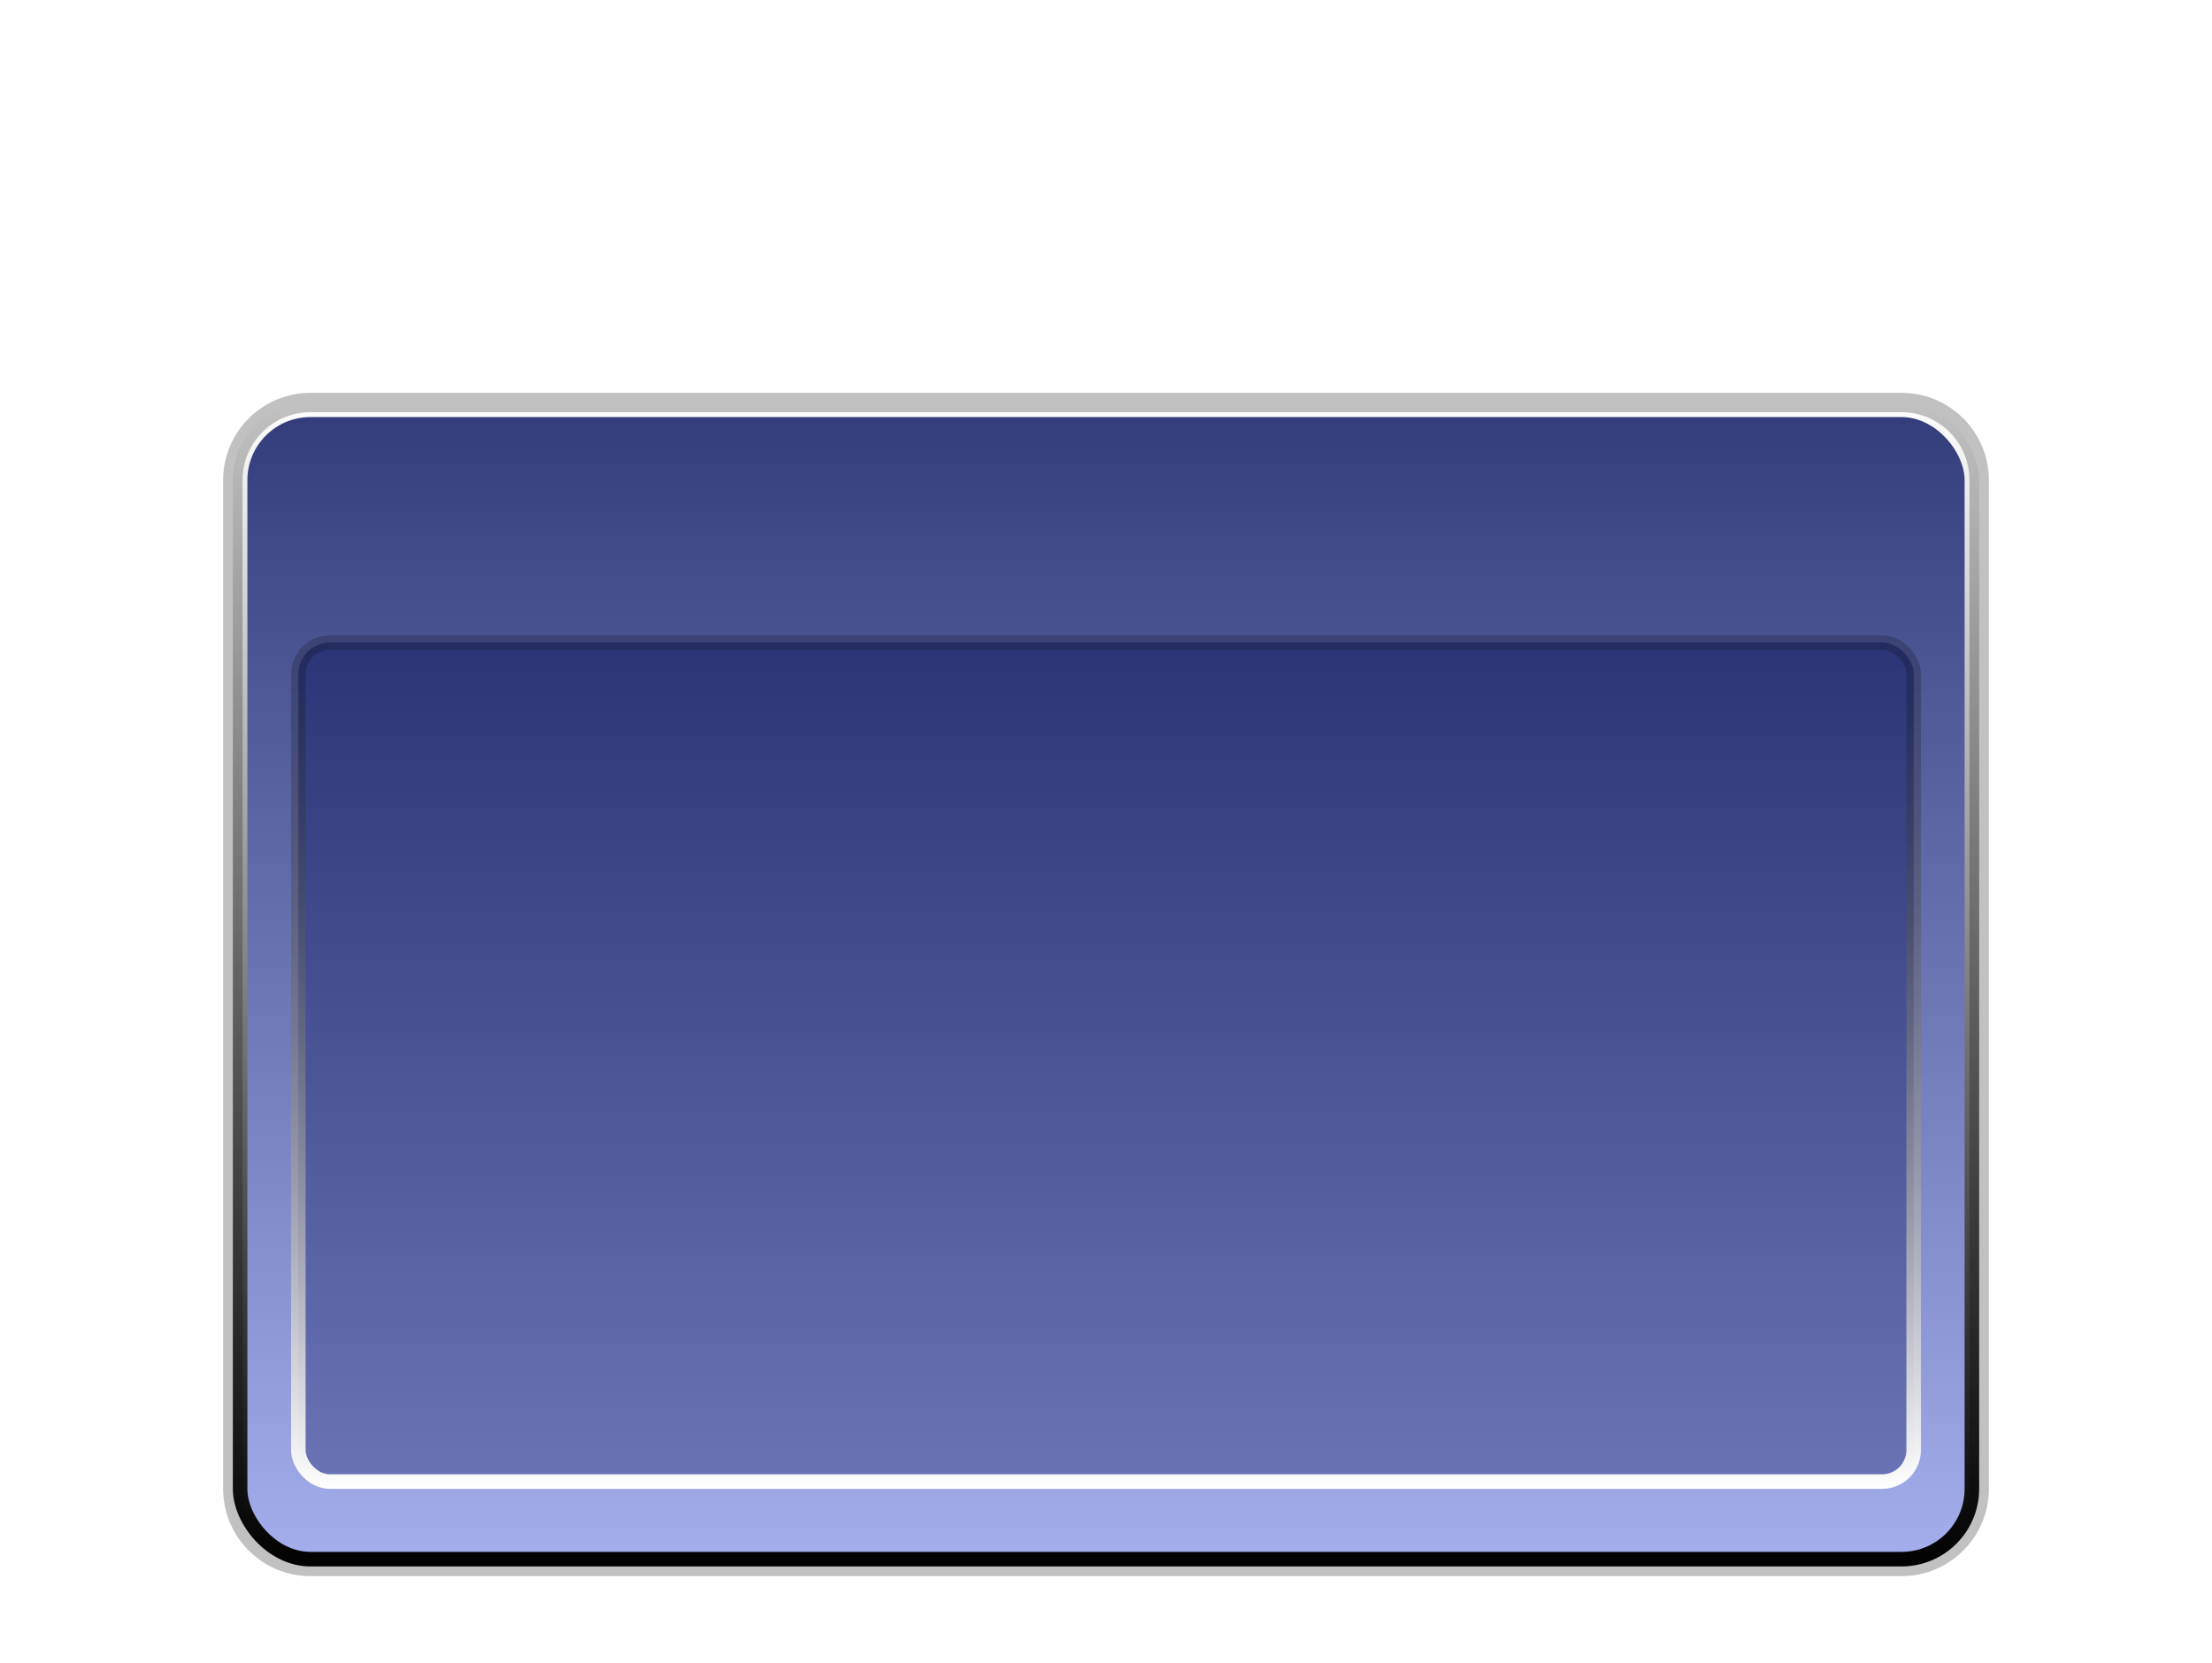 <svg width="456" height="343" viewBox="0 0 456 343" fill="none" xmlns="http://www.w3.org/2000/svg">
<g filter="url(#filter0_ddd_1_79)">
<rect x="49.5" y="40.5" width="357" height="237" rx="14.5" fill="#5C6DE0"/>
<rect x="49.5" y="40.5" width="357" height="237" rx="14.5" fill="url(#paint0_linear_1_79)" fill-opacity="0.45" style="mix-blend-mode:soft-light"/>
<rect x="49.5" y="40.5" width="357" height="237" rx="14.5" stroke="url(#paint1_linear_1_79)" stroke-width="3" style="mix-blend-mode:soft-light"/>
<rect x="61.5" y="88.5" width="333" height="173" rx="6.5" fill="#38469E"/>
<rect x="61.5" y="88.5" width="333" height="173" rx="6.5" fill="url(#paint2_linear_1_79)" fill-opacity="0.25" style="mix-blend-mode:soft-light"/>
<rect x="61.5" y="88.5" width="333" height="173" rx="6.5" stroke="url(#paint3_linear_1_79)" stroke-width="3" style="mix-blend-mode:overlay"/>
<path d="M64 41H392V37H64V41ZM406 55V263H410V55H406ZM392 277H64V281H392V277ZM50 263V55H46V263H50ZM64 277C56.268 277 50 270.732 50 263H46C46 272.941 54.059 281 64 281V277ZM406 263C406 270.732 399.732 277 392 277V281C401.941 281 410 272.941 410 263H406ZM392 41C399.732 41 406 47.268 406 55H410C410 45.059 401.941 37 392 37V41ZM64 37C54.059 37 46 45.059 46 55H50C50 47.268 56.268 41 64 41V37Z" fill="#0A0A0A" fill-opacity="0.25"/>
</g>
<defs>
<filter id="filter0_ddd_1_79" x="0" y="0" width="456" height="343" filterUnits="userSpaceOnUse" color-interpolation-filters="sRGB">
<feFlood flood-opacity="0" result="BackgroundImageFix"/>
<feColorMatrix in="SourceAlpha" type="matrix" values="0 0 0 0 0 0 0 0 0 0 0 0 0 0 0 0 0 0 127 0" result="hardAlpha"/>
<feOffset dy="11"/>
<feGaussianBlur stdDeviation="7.5"/>
<feColorMatrix type="matrix" values="0 0 0 0 0 0 0 0 0 0 0 0 0 0 0 0 0 0 0.2 0"/>
<feBlend mode="normal" in2="BackgroundImageFix" result="effect1_dropShadow_1_79"/>
<feColorMatrix in="SourceAlpha" type="matrix" values="0 0 0 0 0 0 0 0 0 0 0 0 0 0 0 0 0 0 127 0" result="hardAlpha"/>
<feOffset dy="9"/>
<feGaussianBlur stdDeviation="23"/>
<feColorMatrix type="matrix" values="0 0 0 0 0 0 0 0 0 0 0 0 0 0 0 0 0 0 0.12 0"/>
<feBlend mode="normal" in2="effect1_dropShadow_1_79" result="effect2_dropShadow_1_79"/>
<feColorMatrix in="SourceAlpha" type="matrix" values="0 0 0 0 0 0 0 0 0 0 0 0 0 0 0 0 0 0 127 0" result="hardAlpha"/>
<feOffset dy="24"/>
<feGaussianBlur stdDeviation="19"/>
<feColorMatrix type="matrix" values="0 0 0 0 0 0 0 0 0 0 0 0 0 0 0 0 0 0 0.14 0"/>
<feBlend mode="normal" in2="effect2_dropShadow_1_79" result="effect3_dropShadow_1_79"/>
<feBlend mode="normal" in="SourceGraphic" in2="effect3_dropShadow_1_79" result="shape"/>
</filter>
<linearGradient id="paint0_linear_1_79" x1="228" y1="39" x2="228" y2="279" gradientUnits="userSpaceOnUse">
<stop/>
<stop offset="1" stop-color="white"/>
</linearGradient>
<linearGradient id="paint1_linear_1_79" x1="228" y1="39" x2="228" y2="279" gradientUnits="userSpaceOnUse">
<stop stop-color="white"/>
<stop offset="1"/>
</linearGradient>
<linearGradient id="paint2_linear_1_79" x1="228" y1="87" x2="228" y2="263" gradientUnits="userSpaceOnUse">
<stop/>
<stop offset="1" stop-color="white"/>
</linearGradient>
<linearGradient id="paint3_linear_1_79" x1="228" y1="87" x2="228" y2="263" gradientUnits="userSpaceOnUse">
<stop stop-opacity="0.2"/>
<stop offset="1" stop-color="white"/>
</linearGradient>
</defs>
</svg>
